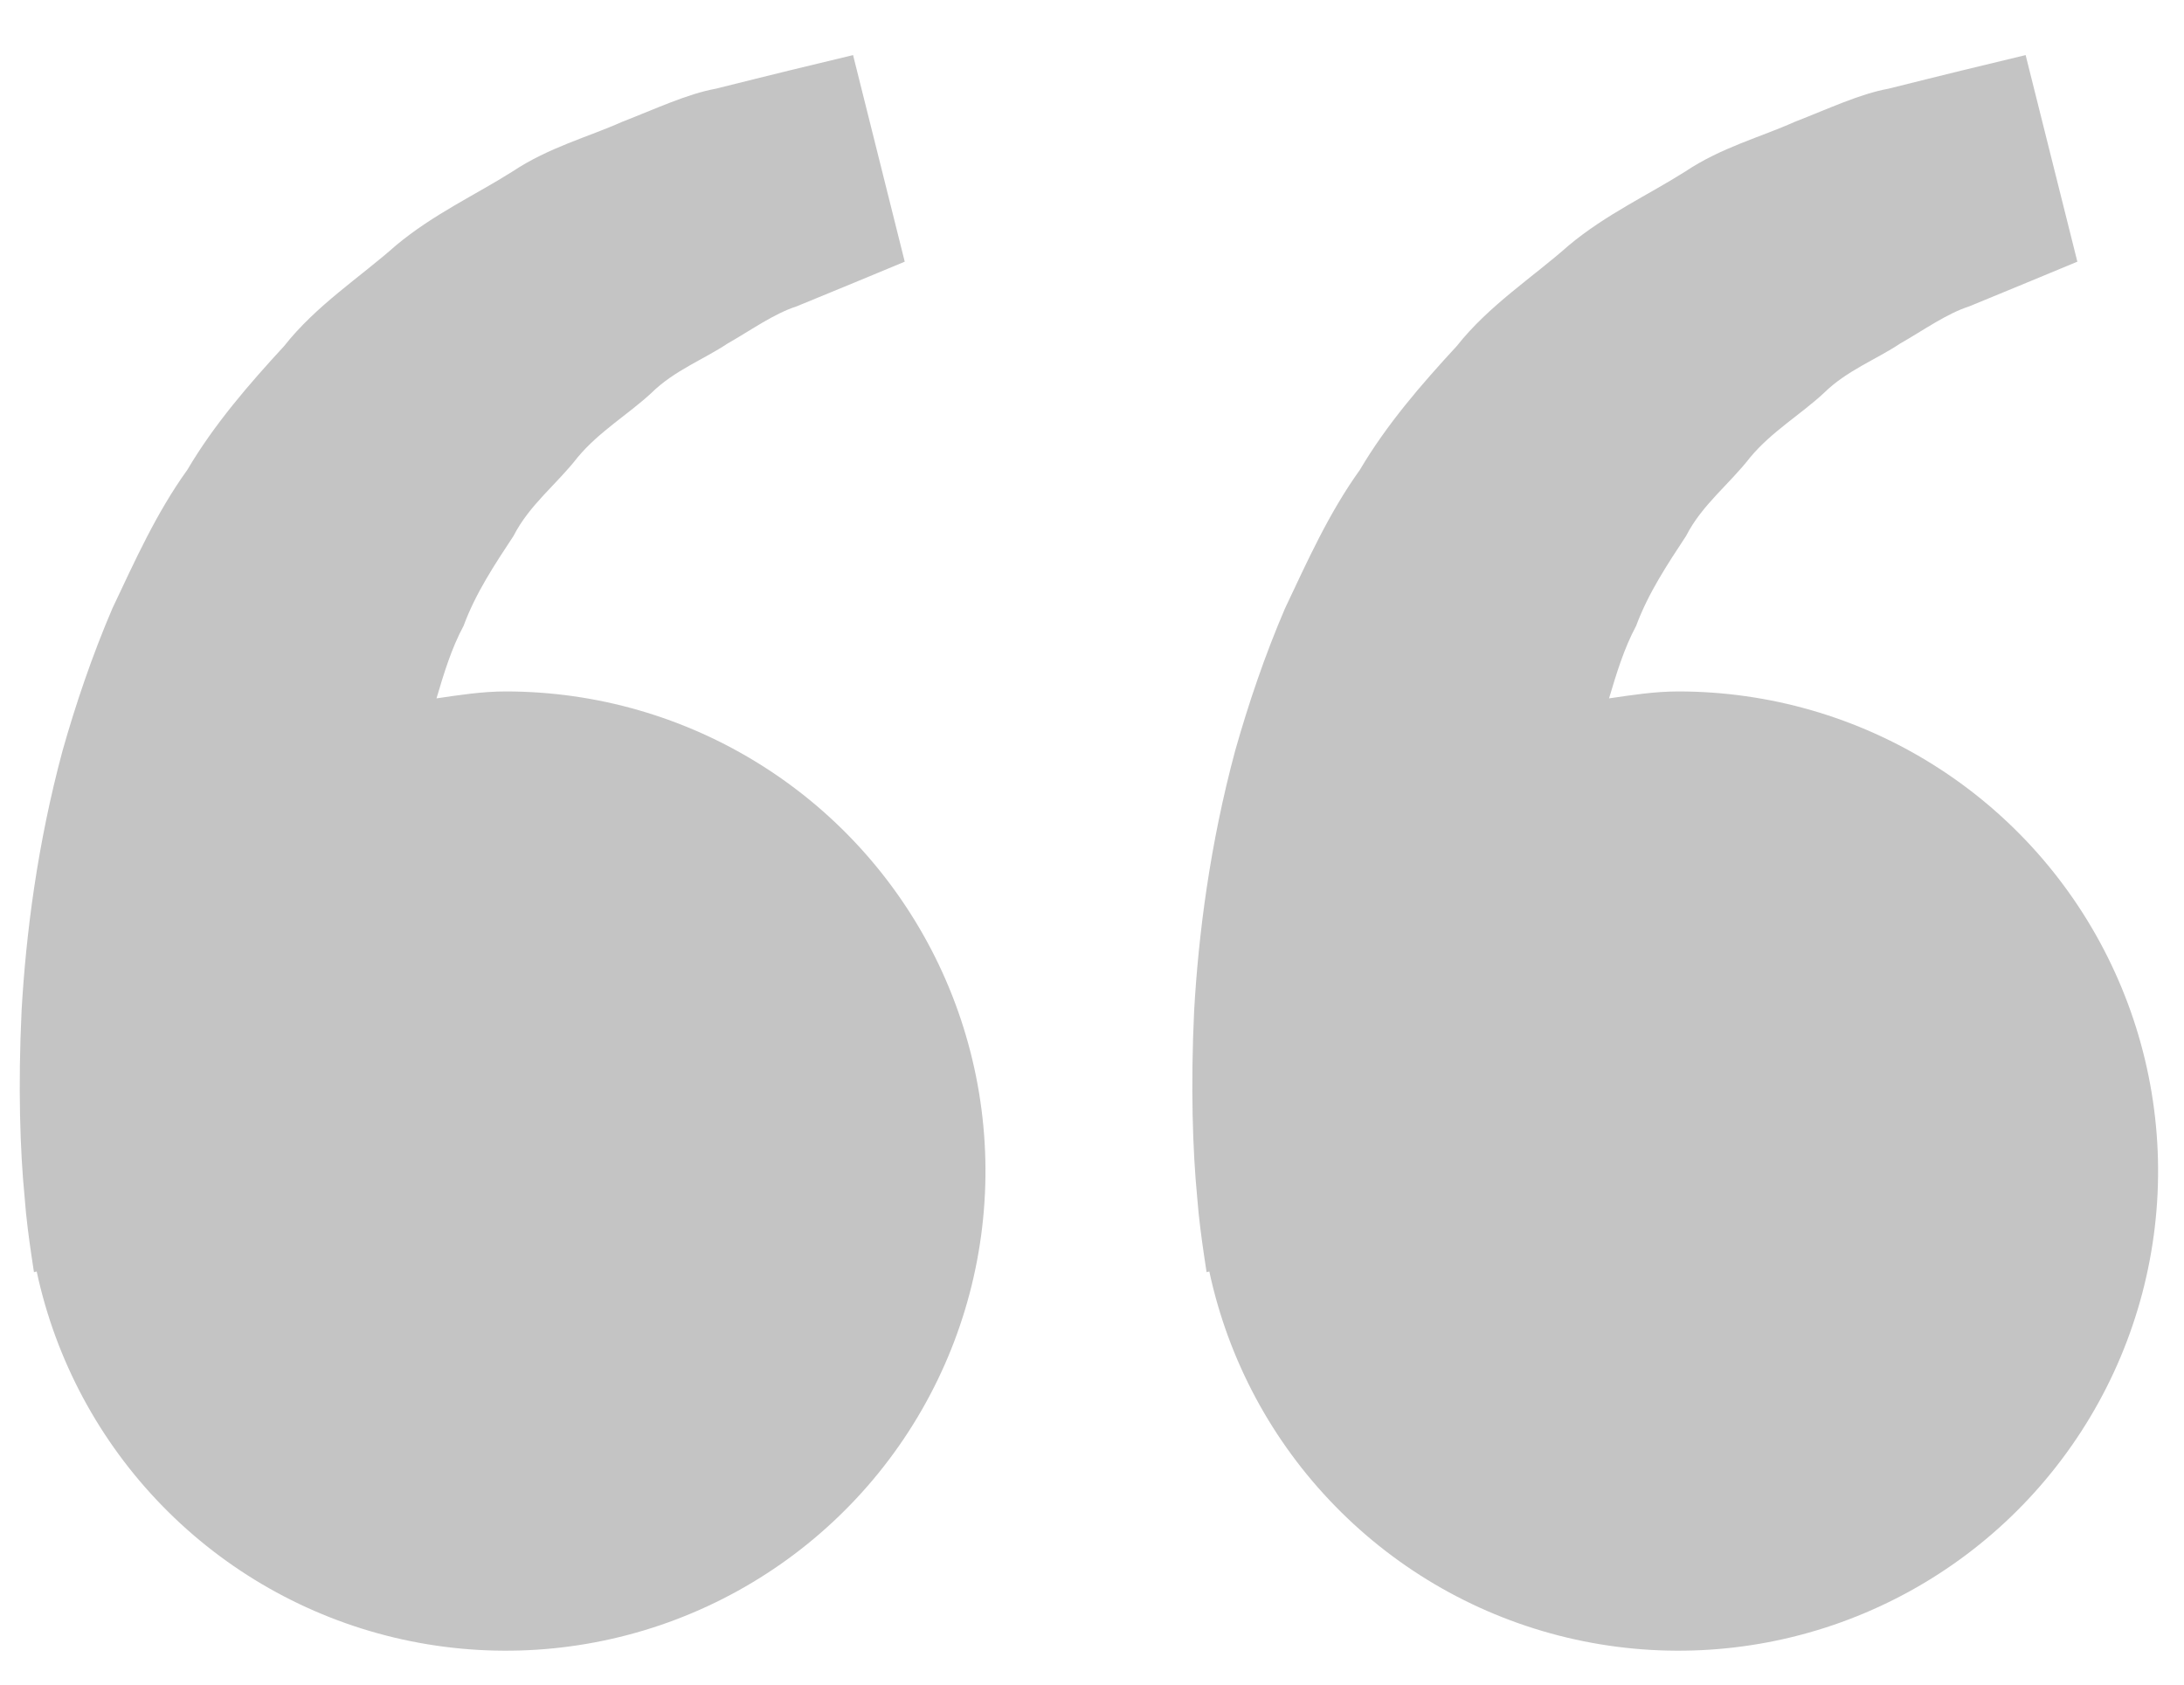 <svg width="35" height="27" viewBox="0 0 35 27" fill="none" xmlns="http://www.w3.org/2000/svg">
<path d="M8.105 11.082C7.724 11.082 7.359 11.14 6.995 11.193C7.113 10.796 7.234 10.393 7.429 10.031C7.623 9.505 7.927 9.049 8.23 8.589C8.483 8.092 8.928 7.755 9.257 7.33C9.6 6.917 10.068 6.642 10.439 6.298C10.803 5.939 11.279 5.76 11.658 5.507C12.055 5.28 12.4 5.029 12.769 4.909L13.69 4.53L14.499 4.194L13.671 0.883L12.651 1.129C12.325 1.211 11.927 1.306 11.474 1.421C11.011 1.506 10.517 1.74 9.967 1.954C9.424 2.197 8.795 2.361 8.211 2.75C7.623 3.122 6.945 3.433 6.347 3.932C5.768 4.446 5.069 4.892 4.553 5.547C3.99 6.158 3.433 6.8 3.001 7.532C2.5 8.229 2.16 8.994 1.801 9.751C1.477 10.508 1.215 11.281 1.002 12.033C0.597 13.54 0.416 14.971 0.346 16.196C0.288 17.423 0.322 18.443 0.394 19.181C0.419 19.529 0.467 19.867 0.501 20.102L0.544 20.389L0.588 20.378C0.892 21.798 1.592 23.102 2.606 24.14C3.62 25.179 4.907 25.909 6.319 26.246C7.731 26.583 9.209 26.514 10.584 26.046C11.957 25.578 13.171 24.731 14.084 23.602C14.996 22.474 15.571 21.11 15.74 19.668C15.91 18.227 15.668 16.767 15.043 15.457C14.417 14.147 13.434 13.041 12.206 12.267C10.978 11.492 9.557 11.082 8.105 11.082ZM26.897 11.082C26.516 11.082 26.15 11.14 25.786 11.193C25.904 10.796 26.026 10.393 26.22 10.031C26.415 9.505 26.719 9.049 27.021 8.589C27.274 8.092 27.72 7.755 28.048 7.33C28.392 6.917 28.86 6.642 29.23 6.298C29.594 5.939 30.071 5.76 30.45 5.507C30.846 5.28 31.192 5.029 31.561 4.909L32.481 4.53L33.291 4.194L32.462 0.883L31.443 1.129C31.116 1.211 30.718 1.306 30.266 1.421C29.803 1.506 29.309 1.74 28.759 1.954C28.217 2.198 27.587 2.361 27.003 2.752C26.415 3.124 25.737 3.435 25.139 3.934C24.56 4.448 23.861 4.894 23.345 5.547C22.781 6.158 22.224 6.8 21.792 7.532C21.292 8.229 20.952 8.994 20.593 9.751C20.268 10.508 20.007 11.281 19.794 12.033C19.389 13.54 19.207 14.971 19.137 16.196C19.079 17.423 19.114 18.443 19.185 19.181C19.211 19.529 19.259 19.867 19.293 20.102L19.336 20.389L19.38 20.378C19.684 21.798 20.383 23.102 21.398 24.14C22.412 25.179 23.699 25.909 25.111 26.246C26.523 26.583 28.001 26.514 29.375 26.046C30.749 25.578 31.963 24.731 32.875 23.602C33.788 22.474 34.362 21.11 34.532 19.668C34.702 18.227 34.46 16.767 33.834 15.457C33.209 14.147 32.226 13.041 30.998 12.267C29.77 11.492 28.348 11.082 26.897 11.082Z" fill="#C4C4C4"/>
</svg>

